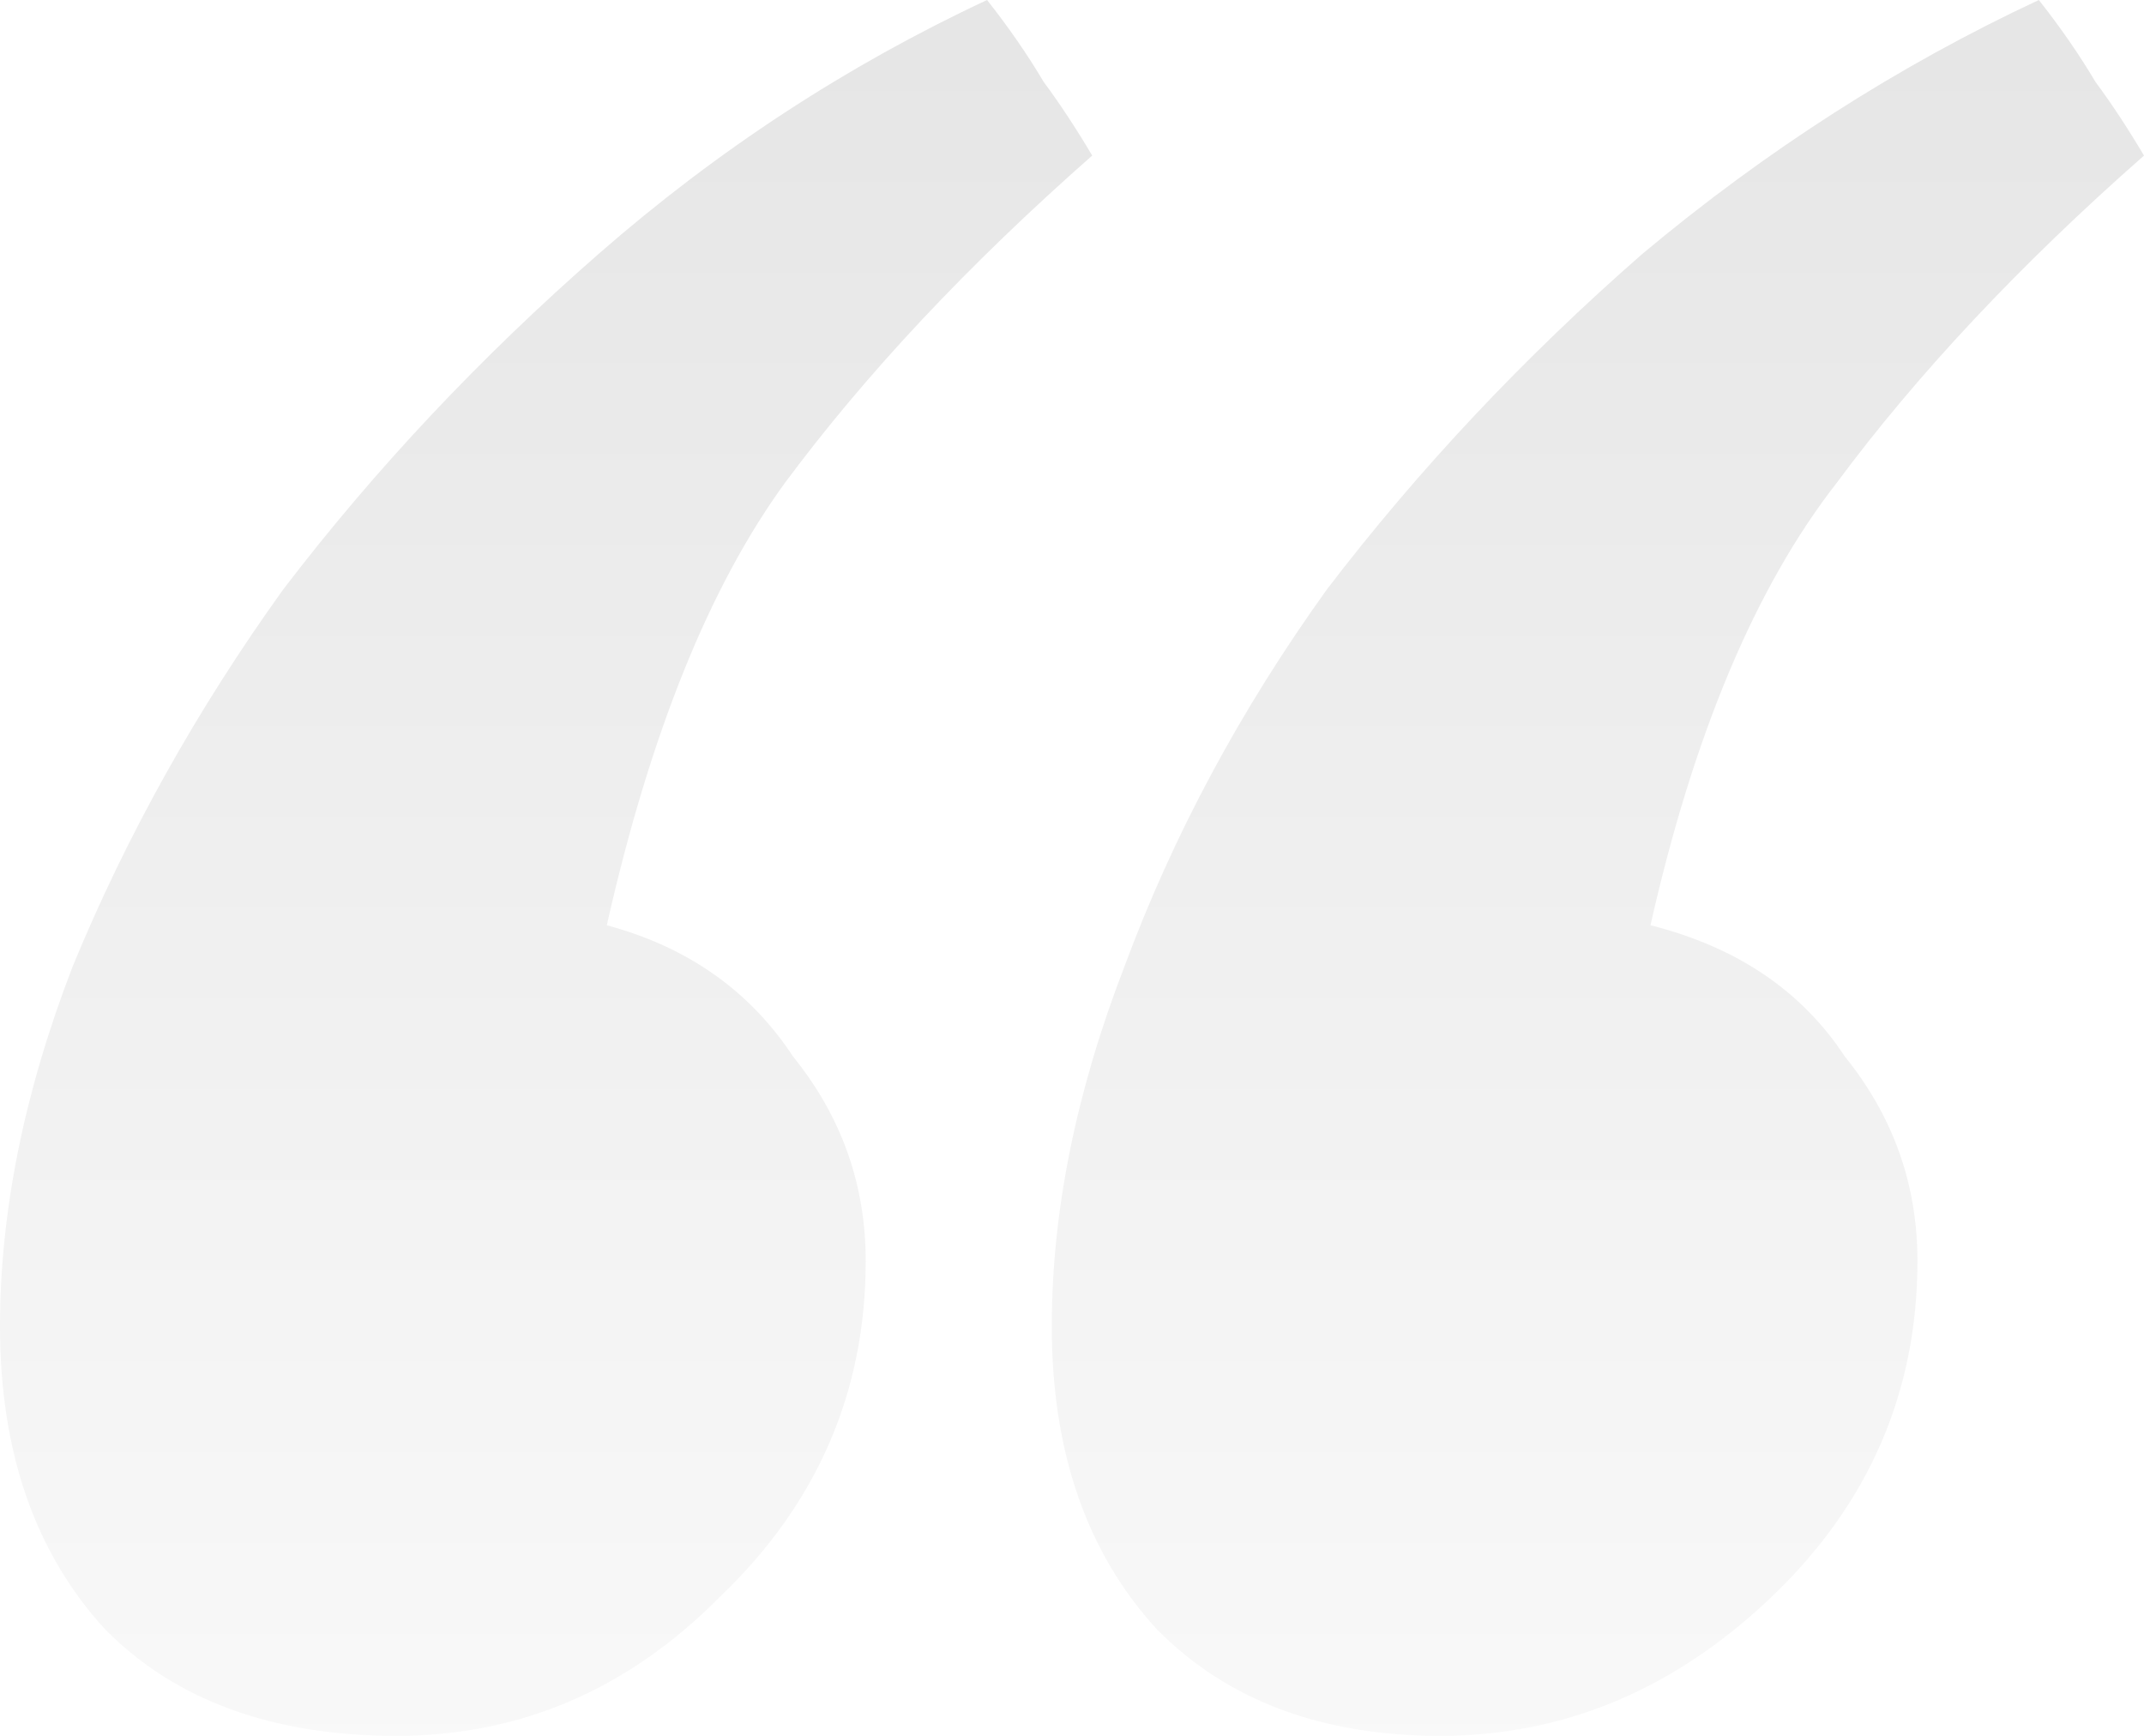 <svg width="42" height="34" viewBox="0 0 42 34" fill="none" xmlns="http://www.w3.org/2000/svg">
<path d="M7.766 34C5.336 34 3.434 33.305 2.06 31.915C0.687 30.418 0 28.44 0 25.981C0 23.736 0.475 21.384 1.426 18.924C2.483 16.358 3.857 13.899 5.547 11.547C7.343 9.195 9.404 7.003 11.728 4.972C14.053 2.94 16.589 1.283 19.336 0C19.759 0.535 20.128 1.069 20.445 1.604C20.762 2.031 21.079 2.513 21.396 3.047C18.966 5.186 16.959 7.324 15.374 9.462C13.894 11.494 12.732 14.38 11.887 18.123C13.472 18.55 14.687 19.406 15.532 20.689C16.483 21.865 16.959 23.201 16.959 24.698C16.959 27.264 16.008 29.456 14.106 31.274C12.309 33.091 10.196 34 7.766 34ZM28.211 34C25.887 34 24.038 33.305 22.664 31.915C21.291 30.418 20.604 28.44 20.604 25.981C20.604 23.736 21.079 21.384 22.03 18.924C22.981 16.358 24.302 13.899 25.992 11.547C27.789 9.195 29.849 7.003 32.174 4.972C34.604 2.94 37.193 1.283 39.94 0C40.362 0.535 40.732 1.069 41.049 1.604C41.366 2.031 41.683 2.513 42 3.047C39.57 5.186 37.562 7.324 35.977 9.462C34.392 11.494 33.177 14.38 32.332 18.123C34.023 18.55 35.291 19.406 36.136 20.689C37.087 21.865 37.562 23.201 37.562 24.698C37.562 27.264 36.611 29.456 34.709 31.274C32.807 33.091 30.642 34 28.211 34Z" fill="url(#paint0_linear)" fill-opacity="0.1"/>
<defs>
<linearGradient id="paint0_linear" x1="21" y1="0" x2="21" y2="34" gradientUnits="userSpaceOnUse">
<stop/>
<stop offset="1" stop-opacity="0.25"/>
</linearGradient>
</defs>
</svg>
